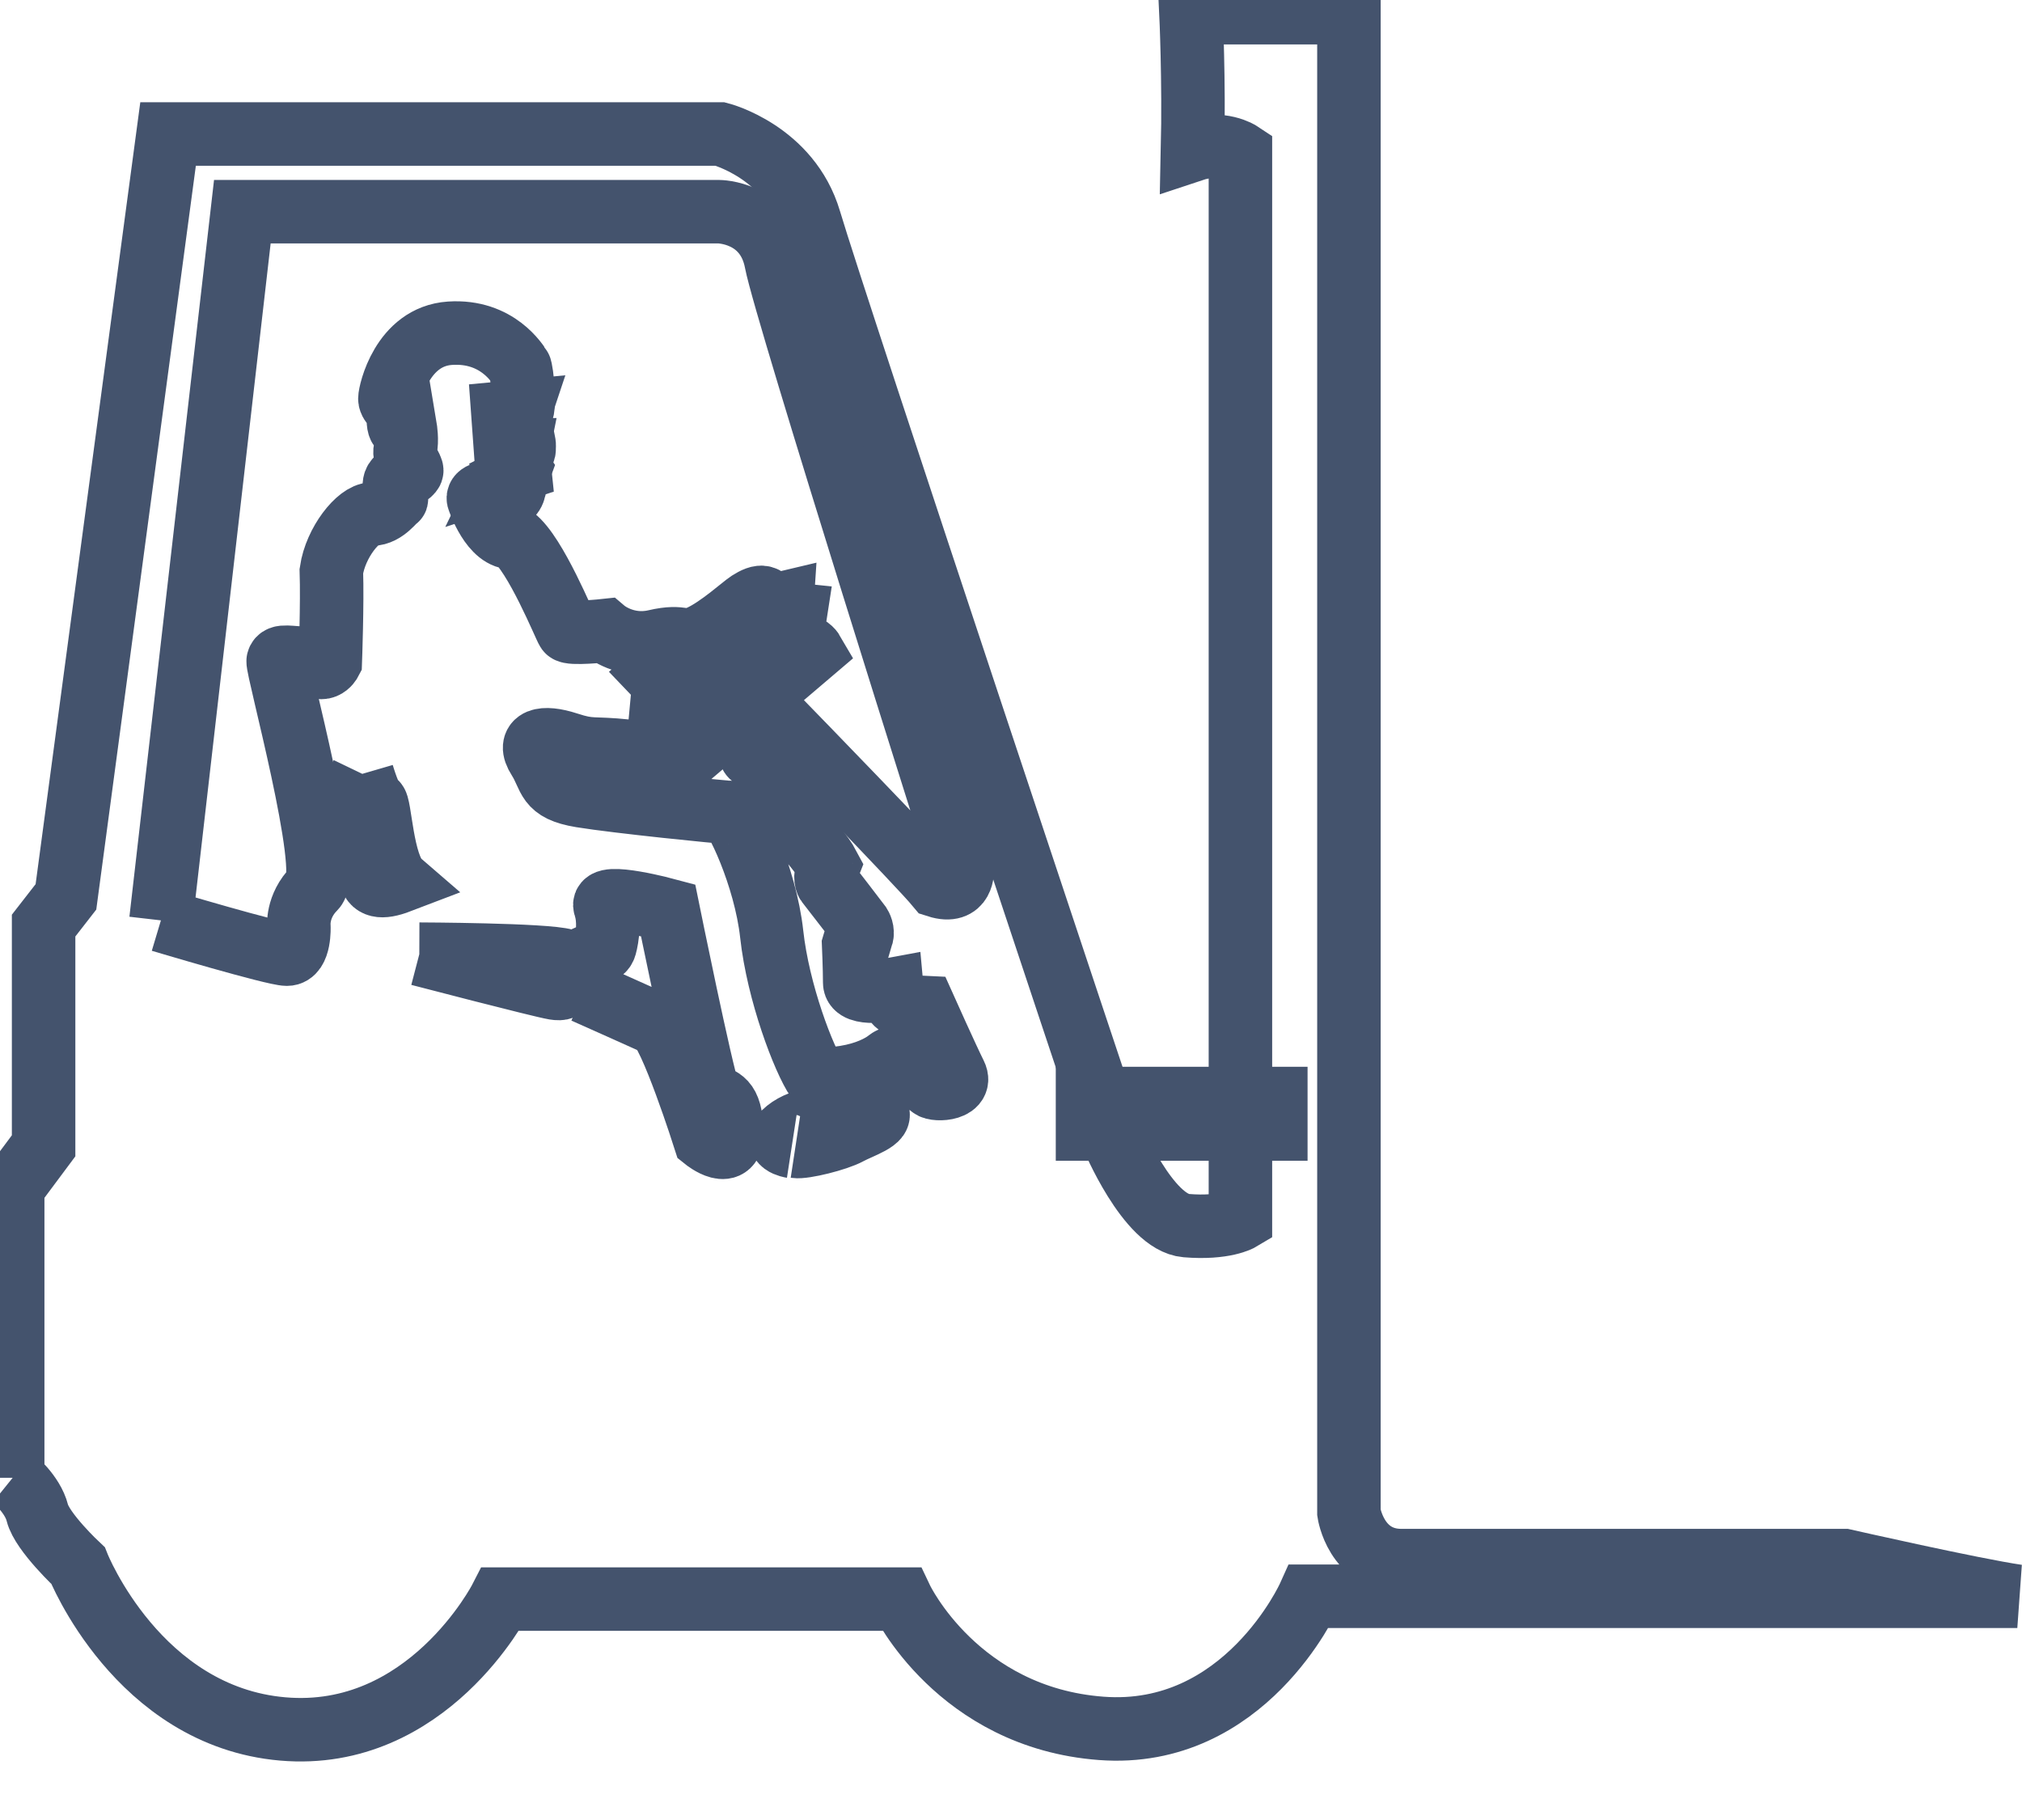 <svg data-v-9833e8b2="" version="1.1" xmlns="http://www.w3.org/2000/svg" xmlns:xlink="http://www.w3.org/1999/xlink" width="25" height="22.5"><g data-v-9833e8b2=""><path data-v-9833e8b2="" transform="scale(0.157)" fill="none" stroke="rgba(68, 83, 109, 1)" paint-order="fill stroke markers" d="m1,116.364l0,-22.872l2.434,-3.267l0,-17.342l1.759,-2.262l8.043,-60.07l43.481,0s5.441,1.398 7.037,6.786c2.011,6.786 23.835,72.134 23.835,72.134s2.807,6.786 5.823,7.037c3.016,0.251 4.273,-0.503 4.273,-0.503l0,-83.947s-1.508,-1.005 -3.77,-0.251c0.126,-5.529 -0.126,-10.808 -0.126,-10.808l12.441,0l0,118.119s0.556,3.77 4.138,3.77l34.877,0s10.145,2.303 13.621,2.806l-55.777,0s-5.053,11.252 -16.363,10.403c-11.31,-0.848 -15.739,-10.179 -15.739,-10.179l-31.573,0s-5.749,11.212 -17.153,10.224s-16.116,-12.863 -16.116,-12.863s-2.827,-2.639 -3.204,-4.147c-0.377,-1.508 -1.941,-2.77 -1.941,-2.77" stroke-width="5" stroke-miterlimit="10" stroke-dasharray=""></path><path data-v-9833e8b2="" transform="scale(0.157)" fill="none" stroke="rgba(68, 83, 109, 1)" paint-order="fill stroke markers" d="m12.675,72.472l6.41,-55.803l37.516,0s3.77,0 4.525,3.959c0.754,3.959 14.654,47.837 14.654,47.837s0.126,1.969 -1.969,1.299c-1.424,-1.718 -11.855,-12.441 -11.855,-12.441l-0.67,0.586l-1.299,-1.131s-0.293,-1.299 0.545,-2.136c0.126,-0.67 0.042,-0.461 0.042,-0.461l3.393,-2.89s-0.293,-0.503 -1.257,-0.628c-0.293,-0.922 -0.084,-2.262 -0.084,-2.262s-0.838,-0.084 -0.963,-0.168c-0.126,-0.084 -0.084,-0.712 -0.084,-0.712s-0.88,0.209 -1.047,0.042c-0.168,-0.168 -0.126,-0.419 -0.419,-0.503c-0.293,-0.084 -0.67,0.084 -1.131,0.377s-2.346,2.011 -3.812,2.681c-1.466,0.67 -1.215,-0.168 -3.561,0.377s-3.98,-0.838 -3.98,-0.838s-2.723,0.293 -2.932,0c-0.209,-0.293 -2.513,-6.032 -4.231,-7.331c-1.718,0.168 -2.765,-2.974 -2.765,-2.974s-0.251,-0.419 0.67,-0.545c0.922,-0.126 1.424,0.168 1.759,0.209c0.335,0.042 0.586,-1.047 0.335,-1.466c0.314,-0.157 0.471,-0.597 0.471,-0.597s-0.251,-0.377 -0.566,-0.408c0.094,-0.503 0.189,-0.974 0.597,-0.911c0.408,0.063 0.283,-0.346 0.314,-0.503c0.031,-0.157 -0.157,-0.88 -0.22,-1.1c-0.063,-0.22 -0.471,-0.377 -0.471,-0.471s-0.094,-0.754 0.377,-0.943c0.471,-0.189 0.126,-3.519 -0.031,-3.707c-0.157,-0.188 -1.728,-2.922 -5.498,-2.67c-3.77,0.251 -4.734,4.692 -4.734,5.152s0.67,0.67 0.67,1.676s0.545,0.628 0.545,0.628s0.168,1.005 0,1.676c-0.168,0.67 0.586,1.508 0.503,1.718c-0.084,0.209 -0.712,0.628 -1.089,0.586c-0.628,0.377 0,1.634 -0.126,1.634s-0.88,1.173 -1.927,1.173c-1.047,0 -2.848,2.22 -3.184,4.482c0.084,2.513 -0.084,7.121 -0.084,7.121s-0.628,1.215 -1.801,-0.251c-1.382,0 -2.178,-0.293 -2.304,0.209c-0.126,0.503 4.271,16.491 2.857,17.905s-1.225,3.016 -1.225,3.016s0.094,2.168 -0.942,2.168s-9.924,-2.661 -9.924,-2.661" stroke-width="5" stroke-miterlimit="10" stroke-dasharray=""></path><path data-v-9833e8b2="" transform="scale(0.157)" fill="none" stroke="rgba(68, 83, 109, 1)" paint-order="fill stroke markers" d="m40.78,35.417s-0.126,0.628 0,0.911c0.126,0.283 0.158,0.626 0.158,0.626l-1.069,0.348l0.911,-1.885z" stroke-width="5" stroke-miterlimit="10" stroke-dasharray=""></path><path data-v-9833e8b2="" transform="scale(0.157)" fill="none" stroke="rgba(68, 83, 109, 1)" paint-order="fill stroke markers" d="m40.938,32.401s-0.421,0.938 -0.129,1.352c0.292,0.414 -1.081,0.517 -1.081,0.517l-0.126,-1.744l1.336,-0.126z" stroke-width="5" stroke-miterlimit="10" stroke-dasharray=""></path><path data-v-9833e8b2="" transform="scale(0.157)" fill="none" stroke="rgba(68, 83, 109, 1)" paint-order="fill stroke markers" d="m49.683,54.707s2.89,-2.765 8.545,-2.011c1.131,-1.131 3.393,-1.643 3.393,-0.13c-1.759,1.513 -4.147,0.6 -4.147,0.6s-2.388,2.043 -7.791,1.541m7.682,1.822l-3.44,2.953s-0.524,-0.168 -0.356,-0.545c0.168,-0.377 0.754,-0.754 0.754,-0.754s-0.126,-0.859 -1.215,-0.178s-1.005,1.435 -3.77,1.141c-2.765,-0.293 -2.723,0.042 -4.65,-0.586c-1.927,-0.628 -3.225,-0.335 -2.262,1.173c0.963,1.508 0.545,2.471 3.351,2.932c2.807,0.461 11.111,1.299 11.588,1.299c0.476,0 2.906,5.006 3.409,9.593c0.503,4.587 2.513,9.865 3.582,11.436c2.199,0 3.707,-0.44 4.713,-0.943c1.005,-0.503 0.88,-0.707 1.382,-0.738c0.503,-0.031 0.377,1.681 0.377,1.681s0.922,-0.545 0.963,-1.131c0.461,-0.67 0.587,0.712 0.587,0.712s0.88,0.545 0.922,0.922c0.042,0.377 2.555,0.377 1.927,-0.88c-0.628,-1.257 -2.43,-5.278 -2.43,-5.278s-1.801,-0.084 -2.136,-0.293c-0.335,-0.209 -0.419,-1.131 -0.419,-1.131s-2.932,0.545 -2.932,-0.545c0,-1.089 -0.084,-3.016 -0.084,-3.016s0.168,-0.628 0.628,-0.628c0.126,-0.419 -0.084,-0.796 -0.168,-0.922c-0.084,-0.126 -2.538,-3.291 -2.538,-3.291s-0.283,-0.377 0.094,-1.319c-0.943,-1.791 -4.053,-4.618 -4.053,-5.278c0,-0.66 -1.421,-3.087 -1.955,-3.37s1.1,-1.288 1.1,-1.288s-0.848,-0.628 -0.848,-0.974c0,-0.346 -2.011,-0.377 -2.121,-0.754m-28.835,4.406s0.66,2.262 1.037,2.262c0.377,0 0.471,4.995 1.885,6.22c-1.461,0.558 -2.145,0.369 -2.27,-0.51c-0.126,-0.88 -0.651,-4.461 -0.651,-4.461s-0.354,-0.314 -0.417,-0.566c-0.063,-0.251 0.08,-2.246 0.417,-2.945m4.492,14.198s9.99,0.034 11.498,0.505c0,1.696 0.283,2.356 -0.848,2.168c-1.131,-0.189 -10.65,-2.673 -10.65,-2.673" stroke-width="5" stroke-miterlimit="10" stroke-dasharray=""></path><path data-v-9833e8b2="" transform="scale(0.157)" fill="none" stroke="rgba(68, 83, 109, 1)" paint-order="fill stroke markers" d="m46.015,78.081s-0.503,-2.136 0,-2.576s1.445,-0.314 1.634,-1.005c0.189,-0.691 0.377,-2.011 0,-3.142c-0.377,-1.131 4.964,0.314 4.964,0.314s2.576,12.693 3.205,14.452c1.005,0.503 1.697,0.377 1.822,2.89c0.126,2.513 -2.136,0.691 -2.136,0.691s-2.732,-8.591 -3.785,-9.071c-1.053,-0.48 -5.703,-2.553 -5.703,-2.553m16.337,12.19s-1.634,-0.251 -0.377,-1.257c1.257,-1.005 3.184,-1.047 4.021,-0.88c0.838,0.168 0.628,-0.796 3.016,-0.586c0.67,0.586 -1.257,1.173 -2.178,1.676c-0.922,0.503 -3.519,1.149 -4.189,1.047" stroke-width="5" stroke-miterlimit="10" stroke-dasharray=""></path><path data-v-9833e8b2="" transform="scale(0.157)" fill="none" stroke="rgba(68, 83, 109, 1)" paint-order="fill stroke markers" d="m85.644,86.501l14.829,0l0,2.399l-14.829,0l0,-2.399z" stroke-width="5" stroke-miterlimit="10" stroke-dasharray=""></path></g></svg>
